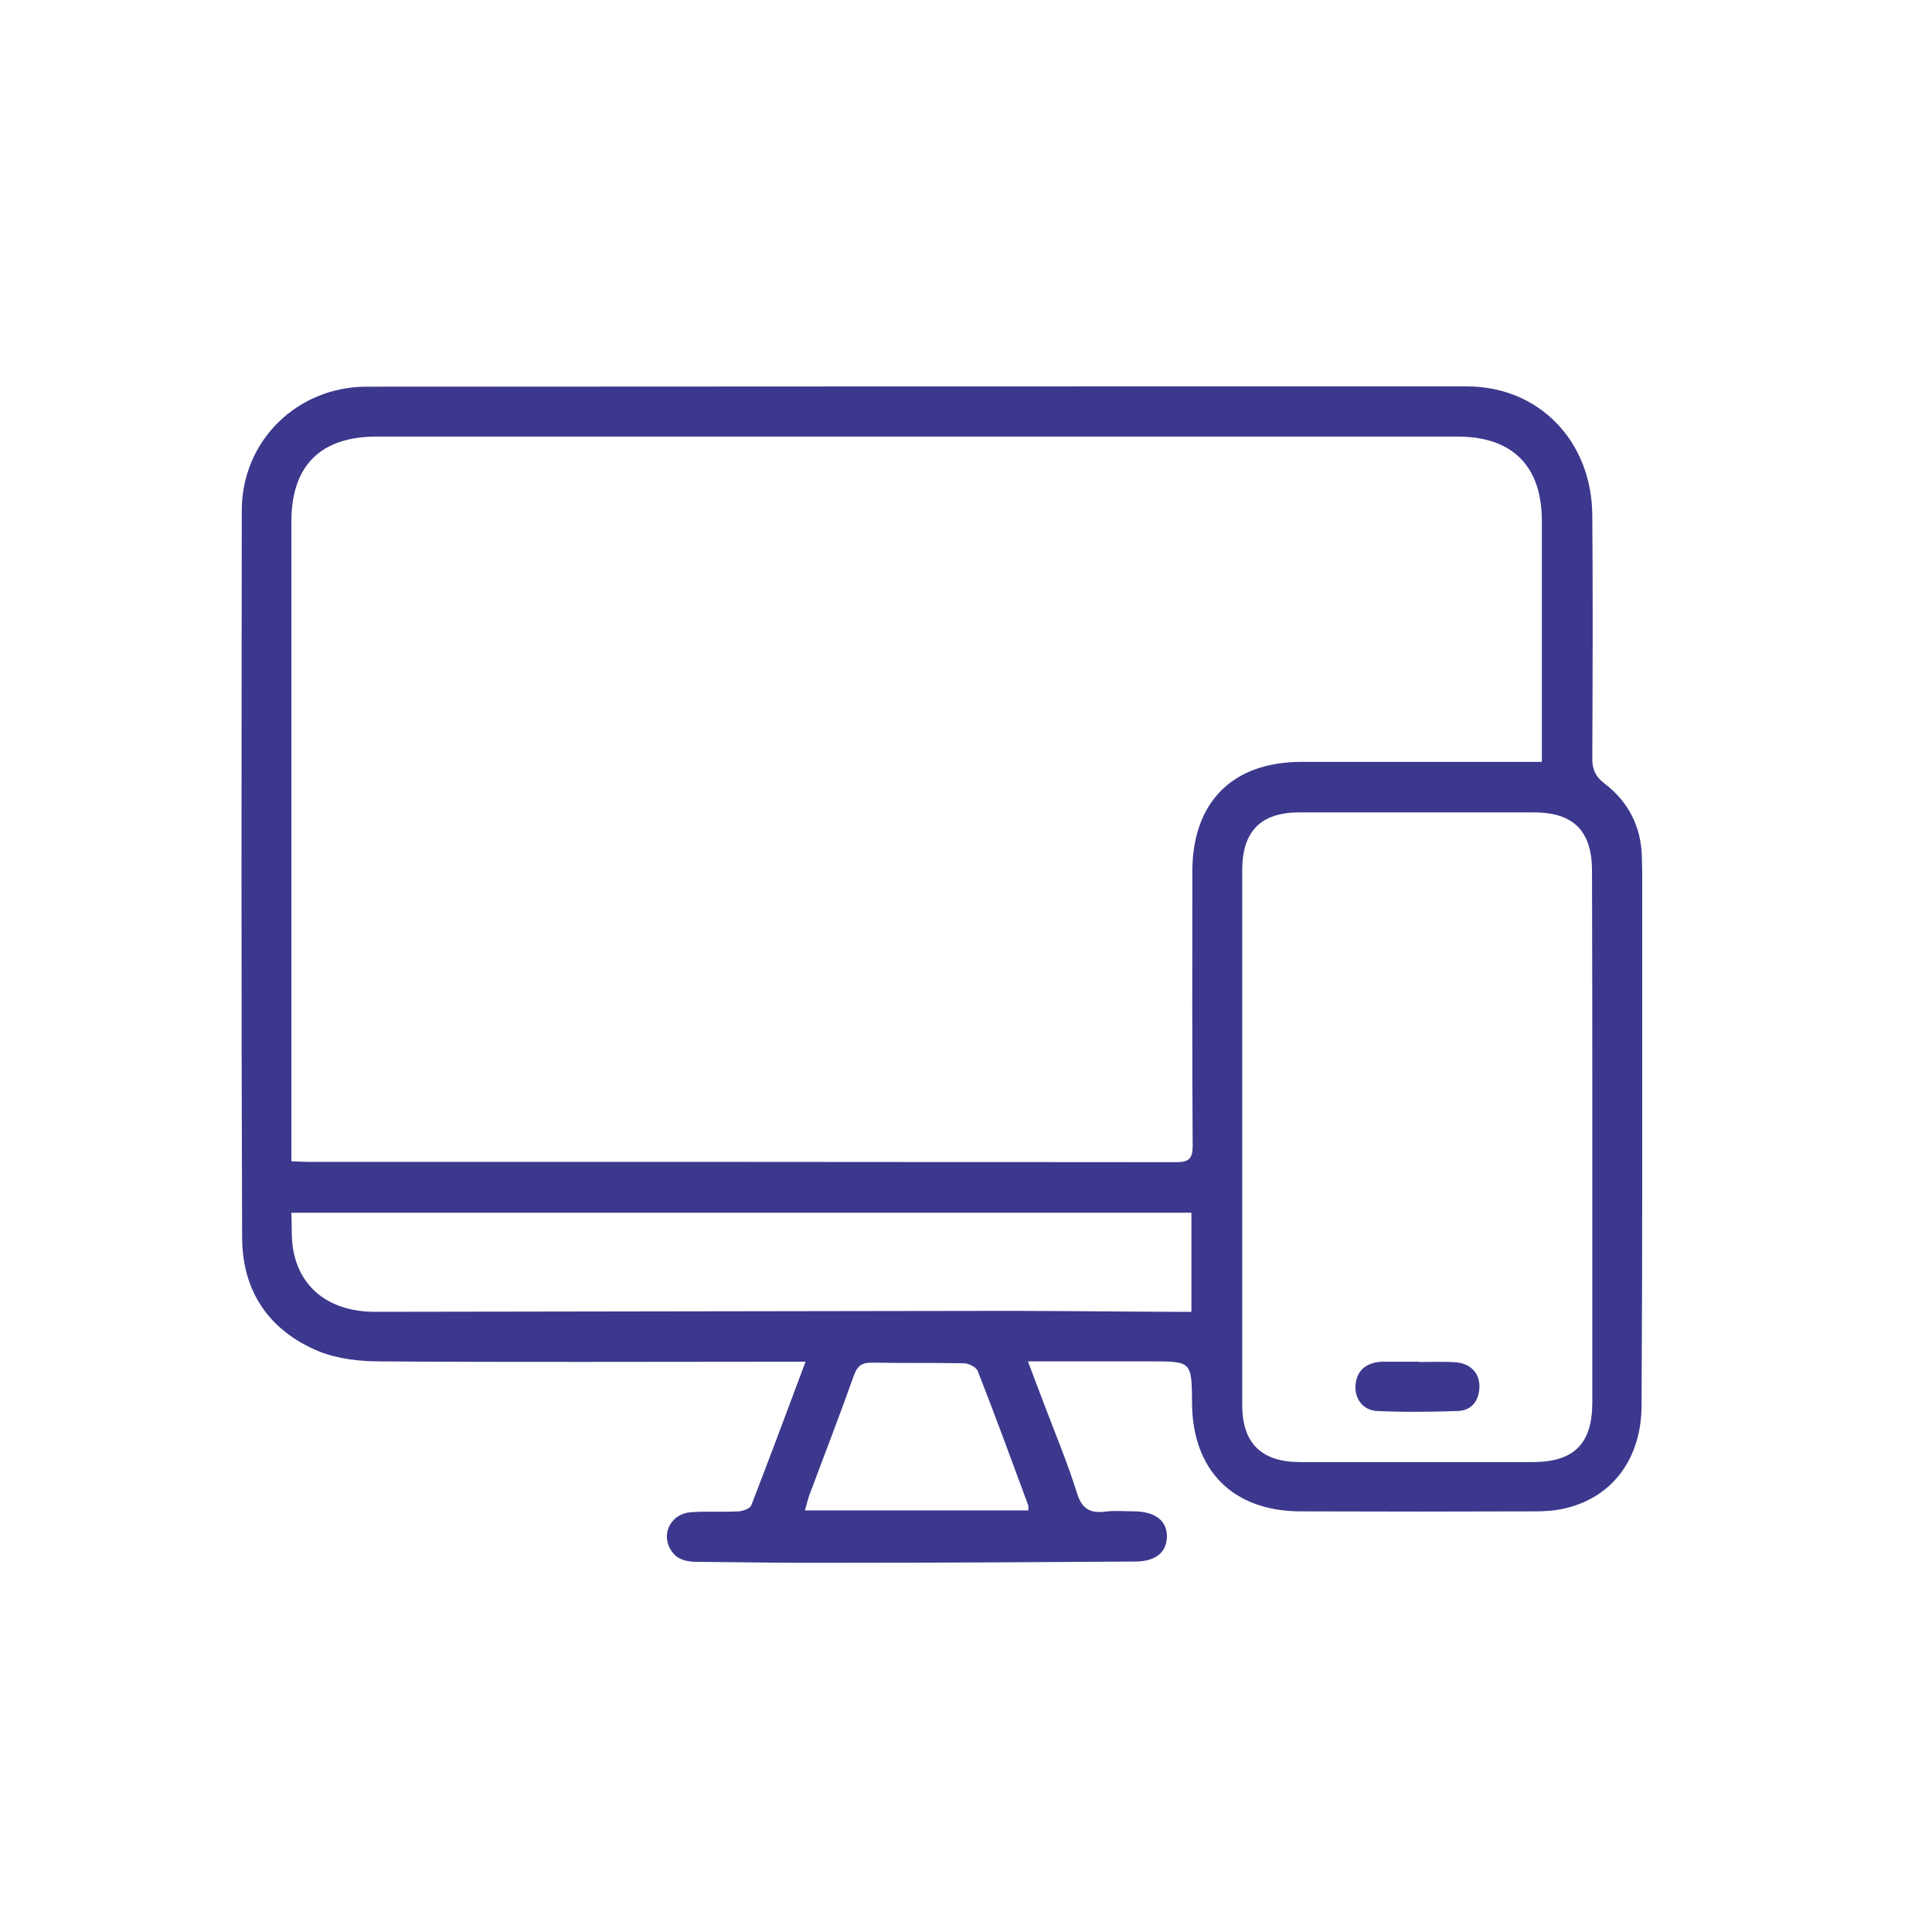 <svg width="40" height="40" viewBox="0 0 40 40" fill="none" xmlns="http://www.w3.org/2000/svg">
<g clip-path="url(#clip0_501_812)">
<path d="M34 18.957C34 18.548 34.007 18.132 33.993 17.723C33.974 17.106 33.708 16.593 33.221 16.223C33.026 16.073 32.961 15.917 32.967 15.684C32.974 14.008 32.98 12.332 32.967 10.663C32.954 9.13 31.863 8.006 30.382 8C22.783 8 15.191 8 7.591 8.006C6.15 8.006 5.006 9.13 5.006 10.566C5 15.586 4.994 20.613 5.013 25.634C5.019 26.744 5.578 27.556 6.604 27.979C6.987 28.134 7.442 28.186 7.864 28.186C10.664 28.206 13.456 28.193 16.256 28.193H16.678C16.295 29.219 15.931 30.193 15.554 31.168C15.528 31.233 15.385 31.284 15.294 31.291C14.963 31.31 14.626 31.284 14.294 31.31C13.911 31.343 13.703 31.713 13.859 32.038C13.982 32.291 14.203 32.337 14.457 32.337C15.418 32.343 16.379 32.363 17.34 32.356C19.393 32.356 21.445 32.343 23.498 32.33C23.92 32.33 24.147 32.148 24.16 31.823C24.167 31.492 23.926 31.297 23.491 31.291C23.283 31.291 23.076 31.271 22.874 31.297C22.556 31.336 22.393 31.226 22.296 30.908C22.108 30.304 21.861 29.713 21.634 29.115C21.523 28.823 21.413 28.537 21.283 28.186H23.822C24.673 28.186 24.673 28.186 24.68 29.044C24.686 30.44 25.524 31.284 26.914 31.291C28.531 31.297 30.155 31.297 31.772 31.291C31.986 31.291 32.207 31.278 32.415 31.226C33.396 30.992 33.987 30.187 33.987 29.089C34.007 25.725 34 22.341 34 18.957ZM21.289 31.271H16.665C16.697 31.168 16.717 31.077 16.743 30.992C17.055 30.154 17.379 29.323 17.678 28.479C17.756 28.264 17.86 28.206 18.074 28.212C18.698 28.225 19.321 28.212 19.951 28.225C20.055 28.225 20.211 28.303 20.244 28.388C20.607 29.31 20.945 30.239 21.289 31.168C21.296 31.194 21.289 31.226 21.289 31.271ZM24.66 27.16C24.53 27.16 24.407 27.16 24.284 27.16C22.868 27.154 21.452 27.134 20.042 27.141C15.95 27.147 11.859 27.154 7.767 27.16C6.864 27.16 6.234 26.706 6.078 25.913C6.026 25.666 6.046 25.4 6.033 25.108H24.667V27.16H24.66ZM24.686 18.048C24.686 19.938 24.68 21.828 24.693 23.718C24.693 23.984 24.621 24.062 24.349 24.062C18.354 24.055 12.359 24.055 6.364 24.055C6.267 24.055 6.176 24.049 6.033 24.043V10.793C6.033 9.643 6.637 9.039 7.793 9.039C15.255 9.039 22.718 9.039 30.181 9.039C31.311 9.039 31.922 9.65 31.922 10.78C31.922 12.326 31.922 13.871 31.922 15.411V15.774H31.545C30.012 15.774 28.479 15.774 26.946 15.774C25.518 15.774 24.686 16.606 24.686 18.048ZM32.967 23.529C32.967 25.361 32.967 27.199 32.967 29.037C32.967 29.888 32.591 30.265 31.746 30.271C30.136 30.271 28.531 30.271 26.921 30.271C26.115 30.271 25.719 29.881 25.719 29.089C25.719 25.4 25.719 21.704 25.719 18.015C25.719 17.21 26.102 16.82 26.901 16.82C28.518 16.82 30.142 16.82 31.759 16.82C32.578 16.82 32.961 17.203 32.961 18.035C32.967 19.86 32.967 21.691 32.967 23.529Z" fill="#3C388D"/>
<path d="M30.63 28.712C30.623 28.998 30.474 29.2 30.188 29.213C29.629 29.232 29.071 29.239 28.512 29.213C28.22 29.2 28.044 28.959 28.064 28.68C28.09 28.394 28.252 28.238 28.538 28.199C28.558 28.199 28.584 28.193 28.603 28.193C28.863 28.193 29.116 28.193 29.376 28.193V28.199C29.636 28.199 29.895 28.186 30.149 28.206C30.448 28.232 30.636 28.433 30.63 28.712Z" fill="#3C388D"/>
</g>
<defs>
<clipPath id="clip0_501_812">
<rect width="29" height="24.363" fill="white" transform="translate(5 8)"/>
</clipPath>
</defs>
</svg>
